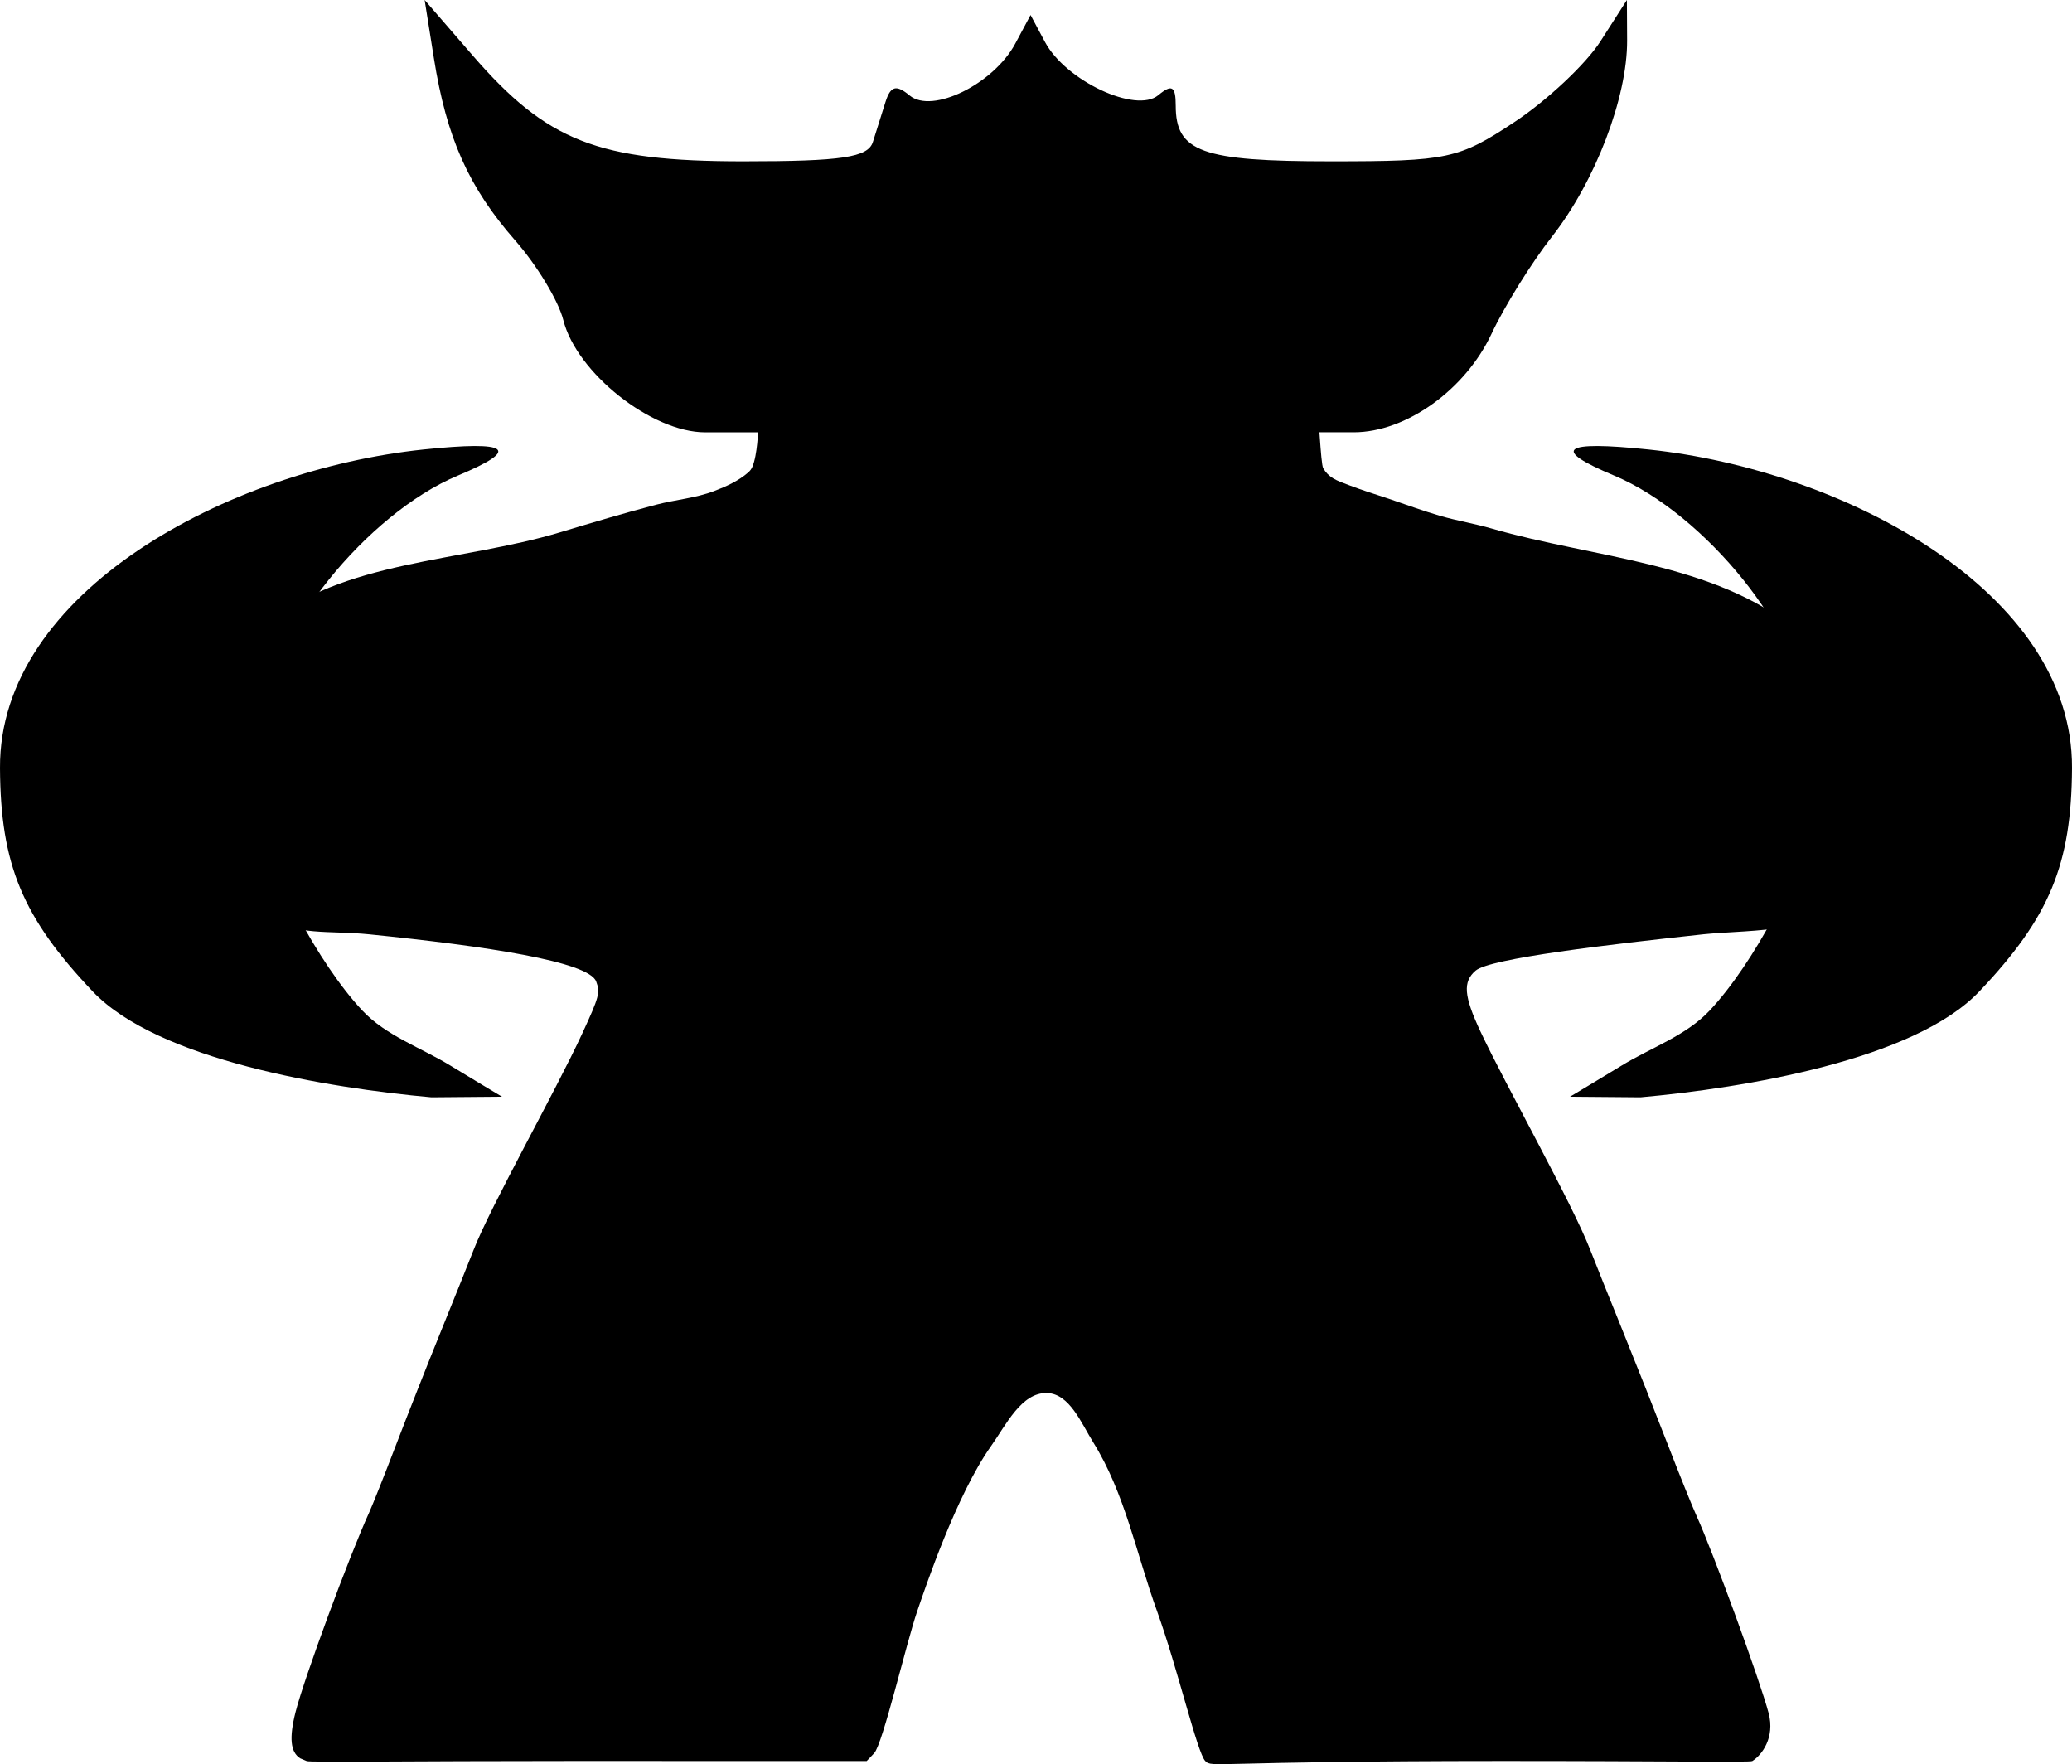 <?xml version="1.0" encoding="UTF-8" standalone="no"?>
<!-- Created with Inkscape (http://www.inkscape.org/) -->

<svg
   xmlns:dc="http://purl.org/dc/elements/1.1/"
   xmlns:cc="http://creativecommons.org/ns#"
   xmlns:rdf="http://www.w3.org/1999/02/22-rdf-syntax-ns#"
   xmlns:svg="http://www.w3.org/2000/svg"
   xmlns="http://www.w3.org/2000/svg"
   xmlns:sodipodi="http://sodipodi.sourceforge.net/DTD/sodipodi-0.dtd"
   xmlns:inkscape="http://www.inkscape.org/namespaces/inkscape"
   version="1.1"
   id="svg80"
   width="795.453"
   height="677.15"
   viewBox="0 0 795.453 677.15"
   sodipodi:docname="meeple_goldorak.svg"
   inkscape:version="0.92.4 5da689c313, 2019-01-14">
  <defs
     id="defs84" />
  <sodipodi:namedview
     pagecolor="#ffffff"
     bordercolor="#666666"
     borderopacity="1"
     objecttolerance="10"
     gridtolerance="10"
     guidetolerance="10"
     inkscape:pageopacity="0"
     inkscape:pageshadow="2"
     inkscape:window-width="1920"
     inkscape:window-height="1012"
     id="namedview82"
     showgrid="true"
     inkscape:zoom="0.81621112"
     inkscape:cx="364.20465"
     inkscape:cy="361.24847"
     inkscape:window-x="1280"
     inkscape:window-y="0"
     inkscape:window-maximized="1"
     inkscape:current-layer="svg80"
     showguides="true">
    <inkscape:grid
       type="xygrid"
       id="grid60"
       originx="742.727"
       originy="-58.798" />
  </sodipodi:namedview>
  <path
     style="fill:#000000;stroke-width:1.333"
     d="m 115.247,674.9 c -3.761,-2.391 -4.3,-7.841 -1.763,-17.823 3.274,-12.884 20.443,-59.416 28.212,-76.463 1.337,-2.933 5.99,-14.633 10.341,-26 4.351,-11.367 12.175,-31.167 17.389,-44 5.213,-12.833 10.757,-26.633 12.319,-30.667 6.585,-16.998 31.382,-60.73 41.819,-83.333 6.476,-14.025 6.914,-15.666 5.305,-19.896 -2.902,-7.634 -42.267,-13.578 -87.123,-18.093 -15.492,-1.56 -28.315,0.71 -39.341,-6.877 -9.766,-6.719 -14.809,-22.419 -19.198,-31.557 -3.894,-8.108 -4.023,-8.957 -3.457,-22.701 0.52,-12.612 1.04,-15.107 4.455,-21.383 1.986,-3.648 4.305,-7.079 7.137,-10.442 2.832,-3.364 6.178,-6.66 10.215,-10.039 4.038,-3.379 -3.296,-12.471 0.508,-15.734 28.928,-24.811 75.134,-24.194 112.924,-35.569 12.283,-3.697 24.576,-7.381 36.988,-10.62 7.357,-1.92 15.101,-2.507 22.204,-5.22 4.611,-1.761 9.266,-3.858 13.002,-7.083 0.682,-0.589 1.272,-1.331 1.626,-2.159 2.044,-4.777 2.122,-13.887 2.532,-15.382 0.41,-1.495 -0.417,-9.491 0.011,-11.889 0.428,-2.397 0.885,-5.322 1.414,-8.924 0.597,-4.068 1.274,-7.955 2.041,-11.684 0.767,-3.729 1.625,-7.3 2.584,-10.737 0.96,-3.437 2.021,-6.739 3.194,-9.93 1.174,-3.191 2.46,-6.271 3.871,-9.264 1.41,-2.993 2.944,-5.897 4.613,-8.738 1.669,-2.841 3.473,-5.618 5.422,-8.354 1.95,-2.736 4.045,-5.432 6.298,-8.11 2.252,-2.679 4.662,-5.34 7.239,-8.008 3.63,-3.757 6.94,-6.98 10.09,-9.778 3.15,-2.798 6.14,-5.173 9.13,-7.233 2.99,-2.061 5.981,-3.807 9.131,-5.351 3.151,-1.543 6.461,-2.883 10.092,-4.129 5.127,-1.76 8.244,-2.706 12.482,-3.212 2.119,-0.253 4.518,-0.396 7.589,-0.476 3.071,-0.08 6.814,-0.096 11.619,-0.096 5.639,0 10.152,0.059 14.014,0.275 3.862,0.216 7.073,0.59 10.106,1.22 3.034,0.63 5.89,1.516 9.044,2.756 3.154,1.24 6.605,2.835 10.828,4.883 3.26,1.581 6.34,3.536 9.998,6.477 3.658,2.941 7.895,6.867 13.469,12.388 2.911,2.884 5.608,5.711 8.109,8.518 2.501,2.807 4.805,5.595 6.931,8.399 2.126,2.804 4.073,5.625 5.861,8.499 1.787,2.874 3.414,5.801 4.899,8.819 1.485,3.017 2.827,6.124 4.045,9.358 1.218,3.234 2.312,6.594 3.299,10.117 0.988,3.523 1.869,7.21 2.662,11.096 0.793,3.886 1.498,7.972 2.132,12.295 0.722,4.919 1.336,8.734 2.015,11.745 0.68,3.011 1.425,23.219 2.41,24.925 0.985,1.706 2.21,2.909 3.848,3.912 1.638,1.003 4.187,1.885 6.33,2.706 4.947,1.896 10.024,3.432 15.045,5.122 6.569,2.21 13.071,4.639 19.73,6.562 6.526,1.884 13.263,2.979 19.788,4.865 39.501,11.416 85.195,12.966 117.027,38.992 5.611,4.588 6.085,14.01 10.836,18.852 4.751,4.842 8.601,9.953 11.487,15.273 3.466,6.388 3.98,8.842 4.501,21.49 0.567,13.764 0.442,14.582 -3.477,22.701 -6.671,13.822 -15.362,30.139 -30.374,35.756 -3.833,1.434 -21.096,1.833 -28.714,2.656 -36.478,3.942 -82.01,9.223 -87.525,13.967 -4.96,4.266 -4.519,9.736 1.882,23.377 9.829,20.946 35.131,65.721 42.212,84 1.562,4.033 7.098,17.833 12.301,30.667 5.203,12.833 13.055,32.633 17.449,44 4.394,11.367 9.357,23.667 11.028,27.333 6.37,13.974 24.416,63.364 27.642,75.651 2.446,9.318 -2.53,15.967 -6.276,18.349 -0.871,0.554 -34.079,-0.032 -96.229,-0.02 -112.09,0.02 -111.064,2.728 -113.771,0.02 -3.098,-3.098 -10.619,-35.634 -18.54,-57.558 -7.921,-21.924 -12.289,-45.179 -24.49,-64.775 -4.566,-7.333 -9.075,-18.655 -17.708,-18.919 -9.843,-0.301 -15.771,12.262 -21.471,20.293 -13.4,18.882 -25.44,54.84 -28.376,63.401 -4.231,12.337 -13.268,51.113 -16.553,54.558 l -2.861,3 -112.948,-0.02 c -62.121,-0.011 -101.181,0.574 -102.052,0.021 z"
     id="path195-3"
     inkscape:connector-curvature="0"
     sodipodi:nodetypes="csccccccssssssssaaaaasscssssssscsssssssssscssssssssscsssaaaaasccccccccsccscsczaaasccccc" />
  <path
     style="fill:#000000;stroke-width:4.954"
     d="m 270.727,165.948 c -20.545,0 -49.382,-22.829 -54.477,-43.129 -1.836,-7.315 -10.152,-21.061 -18.481,-30.547 C 179.939,71.965 171.434,52.891 166.566,22.292 L 163.02,0 181.405,21.224 c 28.651,33.075 48.122,40.697 103.968,40.697 37.81,0 47.883,-1.505 49.734,-7.431 1.277,-4.087 3.462,-11.025 4.857,-15.419 1.937,-6.104 4.117,-6.676 9.24,-2.424 8.668,7.194 32.253,-4.388 40.565,-19.92 l 5.865,-10.96 5.546,10.362 c 7.972,14.895 34.908,27.533 43.495,20.406 5.221,-4.333 6.688,-3.461 6.688,3.972 0,17.826 9.978,21.412 59.586,21.412 44.883,0 49.042,-0.891 70.509,-15.11 12.547,-8.311 27.381,-22.243 32.965,-30.96 L 624.575,0 l 0.083,15.477 c 0.118,21.902 -12.237,54.164 -28.866,75.375 -7.817,9.971 -18.255,26.751 -23.195,37.29 -10.082,21.506 -32.806,37.76 -52.828,37.788 z"
     id="path349"
     inkscape:connector-curvature="0"
     sodipodi:nodetypes="ccssccsccccccssscccccccc" />
  <path
     style="fill:#000000;stroke-width:4.954"
     d="m 642.727,265.948 c 8.189,13.466 12.717,15.968 29.664,16.393 16.828,0.422 20,-1.061 20,-9.349 0,-28.889 -37.74,-75.837 -72.706,-90.447 -24.421,-10.204 -20.079,-13.488 13.232,-10.006 74.828,7.821 162.889,54.53 162.536,122.233 -0.193,37.056 -8.619,57.361 -35.601,85.787 -24.971,26.308 -90.282,37.063 -130.035,40.616 l -27.09,-0.227 c 0,0 13.157,-7.856 19.688,-11.862 11.358,-6.968 24.772,-11.473 33.905,-21.176 17.236,-18.311 35.972,-54.842 36.024,-66.285 0.04,-8.69 -2.941,-10.17 -19.958,-9.907 -18.082,0.279 -21.06,2.213 -30.981,20.123 z"
     id="path349-7"
     inkscape:connector-curvature="0"
     sodipodi:nodetypes="ccsssccscaacccc" />
  <path
     style="fill:#000000;stroke-width:4.954"
     d="m 152.727,265.948 c -8.189,13.466 -12.717,15.968 -29.664,16.393 -16.828,0.422 -20,-1.061 -20,-9.349 0,-28.889 37.74,-75.837 72.706,-90.447 24.421,-10.204 20.079,-13.488 -13.232,-10.006 C 87.709,180.36 -0.352,227.069 0.001,294.772 c 0.193,37.056 8.619,57.361 35.601,85.787 24.971,26.308 90.283,37.063 130.035,40.616 l 27.09,-0.227 c 0,0 -13.157,-7.856 -19.688,-11.862 -11.358,-6.968 -24.772,-11.473 -33.905,-21.176 -17.236,-18.311 -35.972,-54.842 -36.024,-66.285 -0.04,-8.69 2.941,-10.17 19.958,-9.907 18.082,0.279 21.06,2.213 30.981,20.123 z"
     id="path349-7-3"
     inkscape:connector-curvature="0"
     sodipodi:nodetypes="ccsssccscaacccc" />
</svg>
